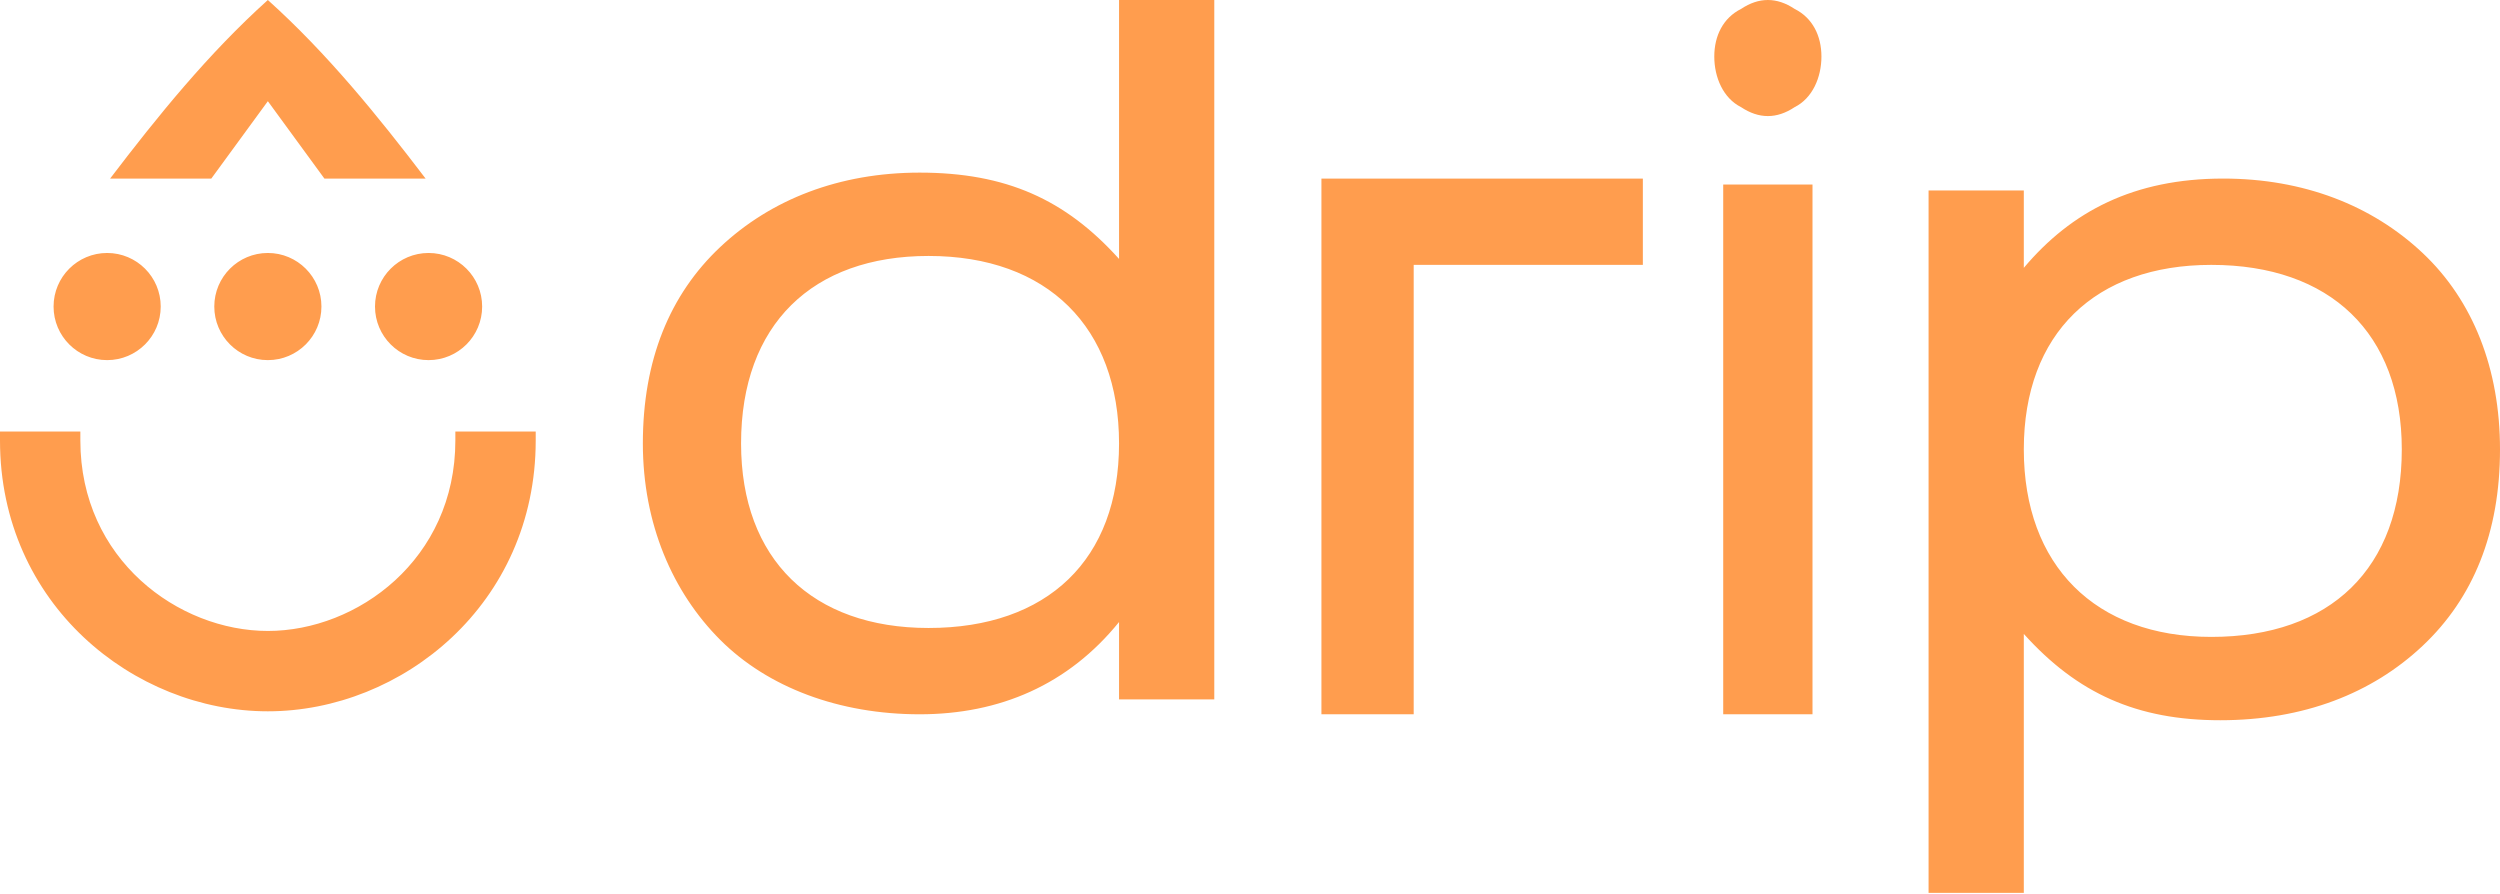 <?xml version="1.0" encoding="UTF-8"?>
<svg width="512px" height="183px" viewBox="0 0 512 183" version="1.1" xmlns="http://www.w3.org/2000/svg" xmlns:xlink="http://www.w3.org/1999/xlink" preserveAspectRatio="xMidYMid">
    <g>
        <path d="M455.314,36.571 C471.771,36.571 485.79,42.057 496.152,51.81 C506.514,61.562 512,75.581 512,92.038 C512,109.105 506.514,122.514 496.152,132.267 C485.79,142.019 471.771,147.505 454.705,147.505 C437.638,147.505 425.448,142.019 414.476,129.829 L414.476,182.857 L394.971,182.857 L394.971,39.01 L414.476,39.01 L414.476,54.857 C424.229,43.276 437.029,36.571 455.314,36.571 Z M248.686,0 L248.686,143.238 L229.181,143.238 L229.181,127.39 C218.819,140.19 204.8,146.286 188.343,146.286 C171.886,146.286 157.257,140.8 147.505,131.048 C137.752,121.295 131.657,107.276 131.657,90.819 C131.657,73.752 137.143,60.343 147.505,50.59 C157.867,40.838 171.886,35.352 188.343,35.352 C206.019,35.352 218.21,40.838 229.181,53.029 L229.181,0 L248.686,0 Z M336.457,36.571 L336.457,54.248 L289.524,54.248 L289.524,146.286 L270.629,146.286 L270.629,36.571 L336.457,36.571 Z M371.2,37.79 L371.2,146.286 L352.914,146.286 L352.914,37.79 L371.2,37.79 Z M16.457,88.381 L16.457,90.21 C16.457,114.59 36.571,129.219 54.857,129.219 C73.143,129.219 93.257,114.59 93.257,90.21 L93.257,90.21 L93.257,88.381 L109.714,88.381 L109.714,88.381 L109.714,90.21 C109.714,123.733 82.286,145.676 54.857,145.676 C27.429,145.676 0,123.733 0,90.21 L0,90.21 L0,88.381 L16.457,88.381 L16.457,88.381 Z M452.876,54.248 C429.105,54.248 414.476,68.267 414.476,92.038 C414.476,115.81 429.105,130.438 452.876,130.438 C477.257,130.438 491.886,116.419 491.886,92.038 C491.886,68.267 477.257,54.248 452.876,54.248 Z M190.171,52.419 C166.4,52.419 151.771,66.438 151.771,90.819 C151.771,114.59 166.4,128.61 190.171,128.61 C214.552,128.61 229.181,114.59 229.181,90.819 C229.181,67.048 214.552,52.419 190.171,52.419 Z M21.943,51.81 C28.002,51.81 32.914,56.722 32.914,62.781 C32.914,68.84 28.002,73.752 21.943,73.752 C15.884,73.752 10.971,68.84 10.971,62.781 C10.971,56.722 15.884,51.81 21.943,51.81 Z M54.857,51.81 C60.916,51.81 65.829,56.722 65.829,62.781 C65.829,68.84 60.916,73.752 54.857,73.752 C48.798,73.752 43.886,68.84 43.886,62.781 C43.886,56.722 48.798,51.81 54.857,51.81 Z M87.771,51.81 C93.831,51.81 98.743,56.722 98.743,62.781 C98.743,68.84 93.831,73.752 87.771,73.752 C81.712,73.752 76.8,68.84 76.8,62.781 C76.8,56.722 81.712,51.81 87.771,51.81 Z M54.857,0 C67.048,10.971 77.41,23.771 87.162,36.571 L87.162,36.571 L66.438,36.571 L54.857,20.724 L43.276,36.571 L22.552,36.571 C32.305,23.771 42.667,10.971 54.857,0 Z M367.543,1.829 C371.2,3.657 373.029,7.314 373.029,11.581 C373.029,15.848 371.2,20.114 367.543,21.943 C363.886,24.381 360.229,24.381 356.571,21.943 C352.914,20.114 351.086,15.848 351.086,11.581 C351.086,7.314 352.914,3.657 356.571,1.829 C360.229,-0.61 363.886,-0.61 367.543,1.829 Z" fill="rgb(255,157,78)"></path>
    </g>
</svg>